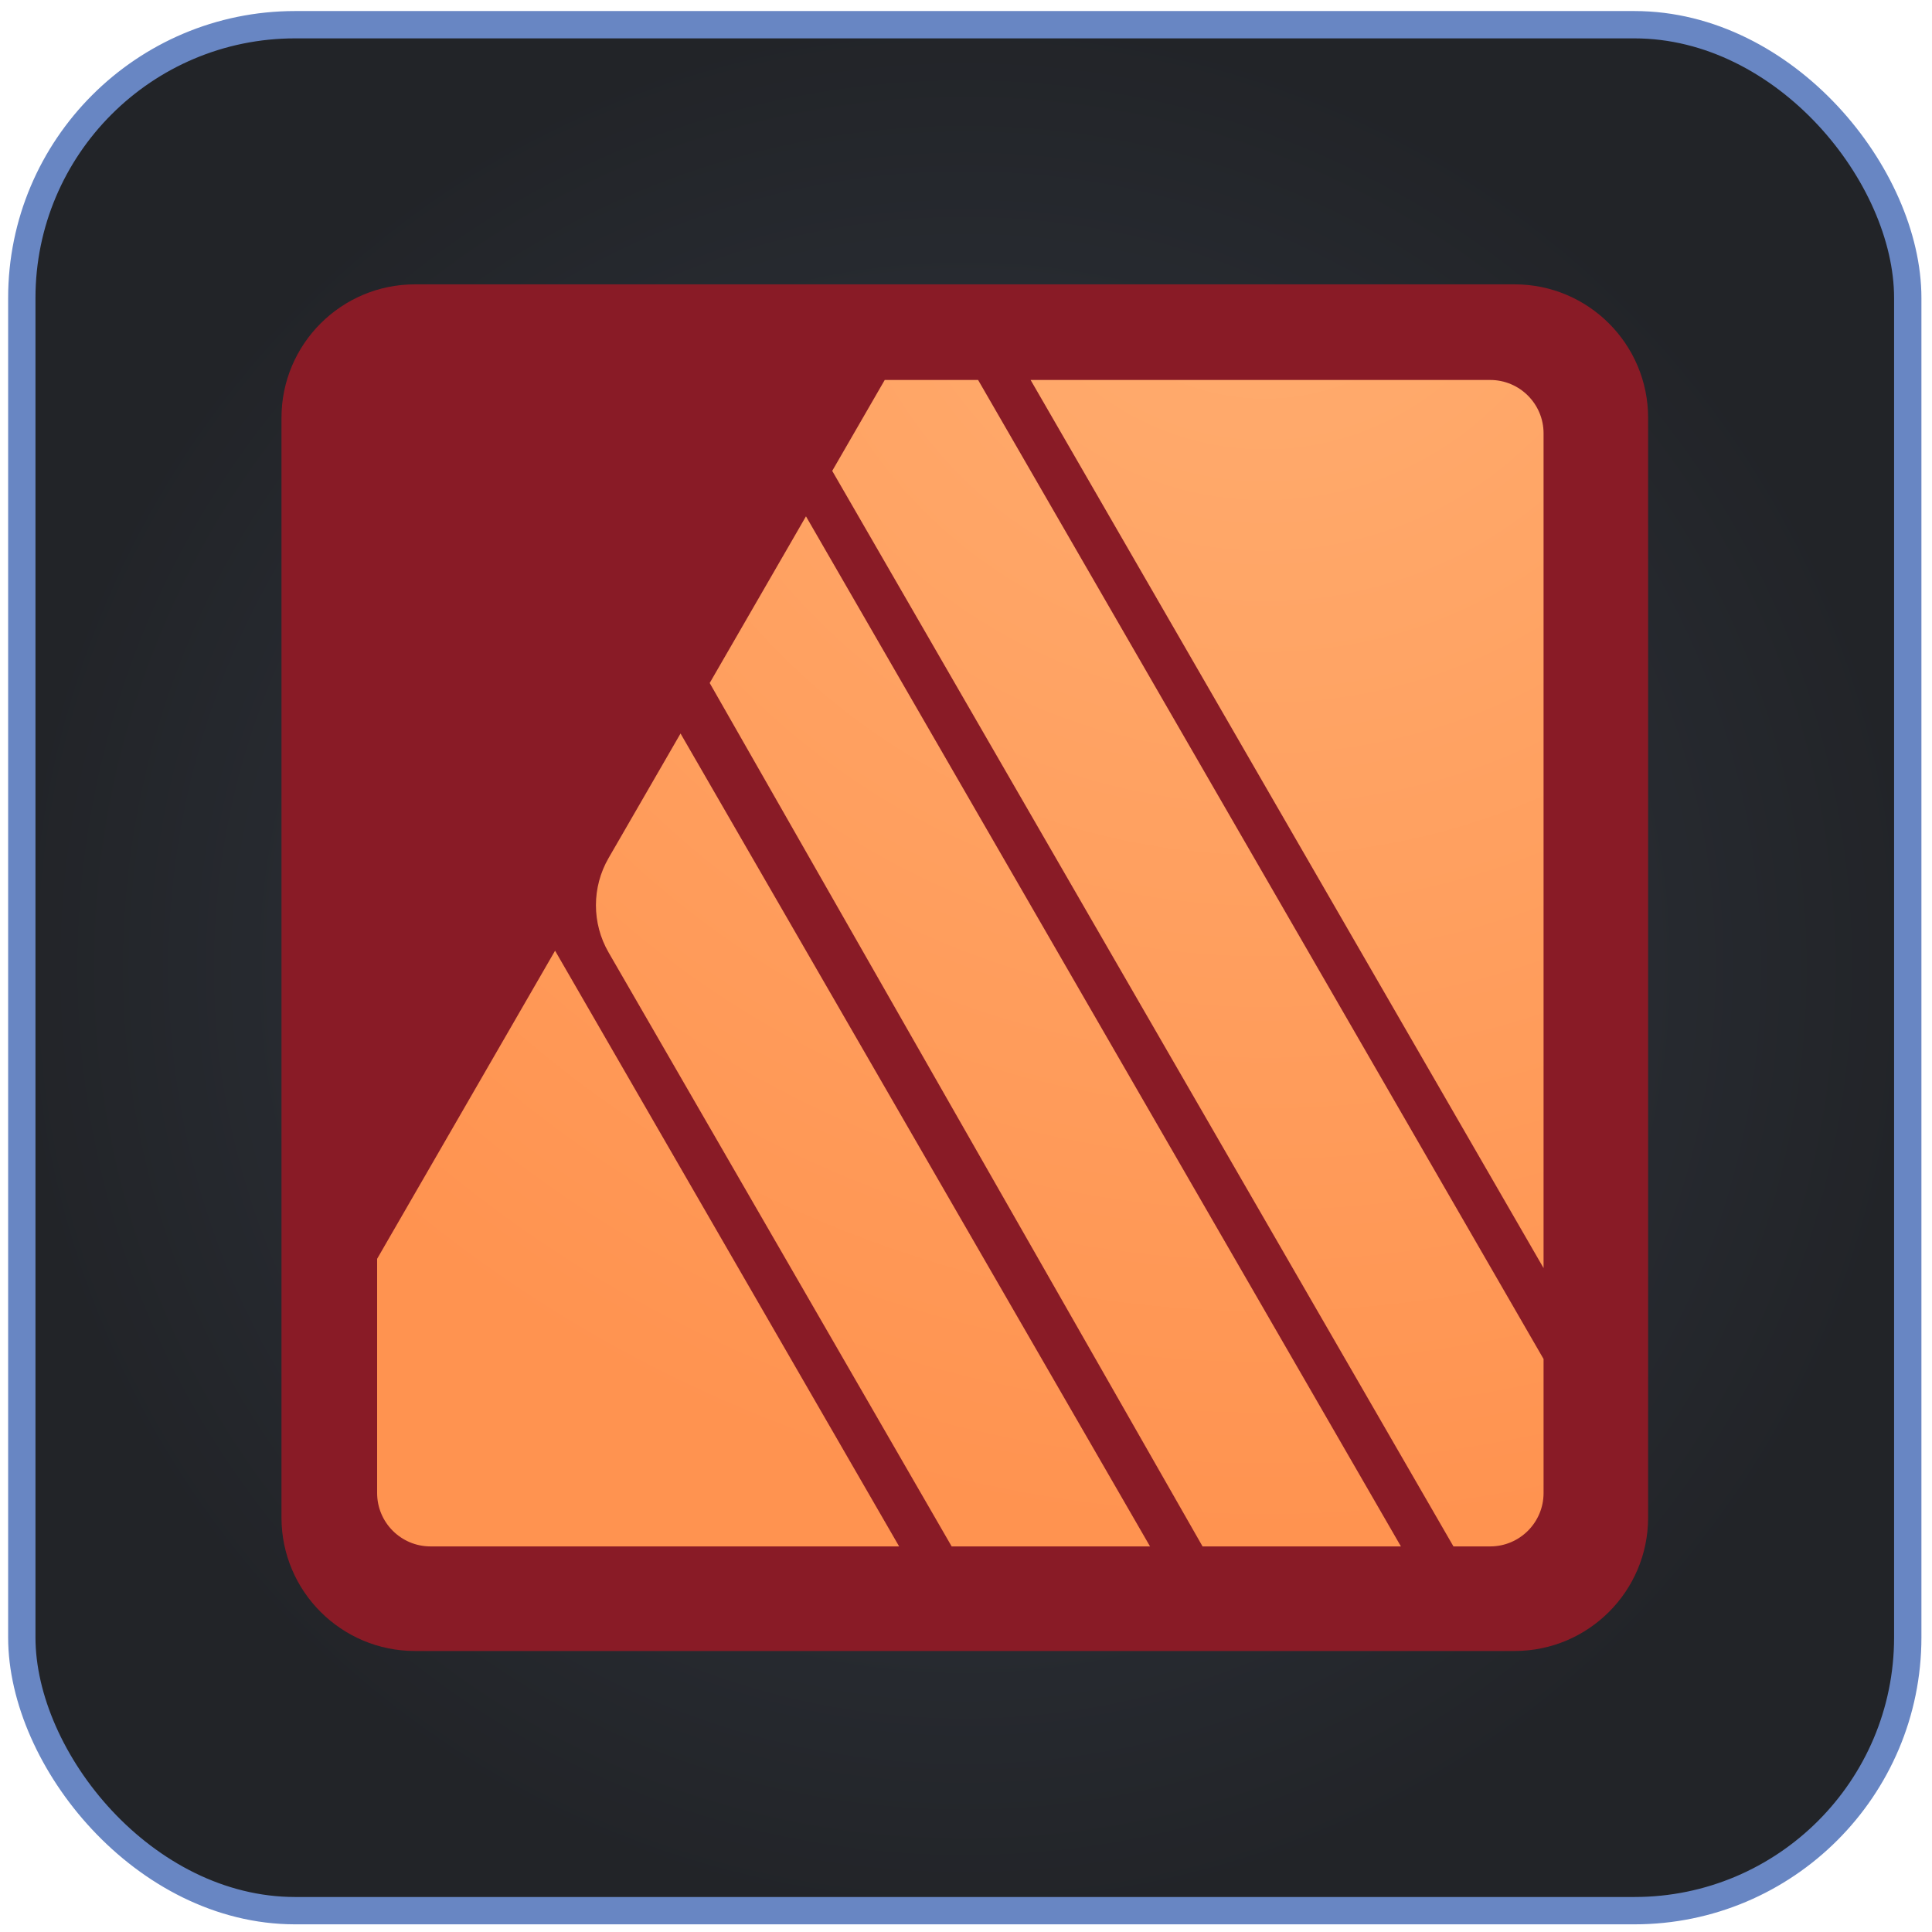 <svg width="95" height="95" viewBox="0 0 95 95" fill="none" xmlns="http://www.w3.org/2000/svg">
<rect x="1.072" y="1.215" width="92.736" height="92.736" rx="13.44" fill="url(#paint0_radial_1024_11428)"/>
<rect x="1.072" y="1.215" width="92.736" height="92.736" rx="13.44" stroke="#6886C3" stroke-width="1.344"/>
<g clip-path="url(#clip0_1024_11428)">
<path fill-rule="evenodd" clip-rule="evenodd" d="M81.041 20.545C81.041 16.923 78.1 13.982 74.478 13.982H20.403C16.781 13.982 13.841 16.923 13.841 20.545V74.62C13.841 78.242 16.781 81.182 20.403 81.182H74.478C78.1 81.182 81.041 78.242 81.041 74.62V20.545Z" fill="#891B26"/>
<path fill-rule="evenodd" clip-rule="evenodd" d="M44.212 76.04L27.294 46.748L18.544 61.898V73.415C18.544 74.864 19.72 76.04 21.169 76.04H44.212ZM56.549 76.04H46.795C46.795 76.04 34.159 54.155 29.925 46.833C29.096 45.399 29.096 43.626 29.925 42.192C31.456 39.543 33.463 36.068 33.463 36.068L56.549 76.04ZM68.886 76.04H59.132L34.897 33.585L39.631 25.389L68.886 76.04ZM75.9 66.825V73.415C75.9 74.864 74.724 76.04 73.275 76.04H71.469L40.922 23.154L43.504 18.684H48.095L75.9 66.825ZM73.275 18.684H50.677L75.9 62.354V21.309C75.9 19.86 74.724 18.684 73.275 18.684Z" fill="url(#paint1_radial_1024_11428)"/>
</g>
<defs>
<radialGradient id="paint0_radial_1024_11428" cx="0" cy="0" r="1" gradientUnits="userSpaceOnUse" gradientTransform="translate(47.44 47.583) rotate(90) scale(47.04)">
<stop stop-color="#333944"/>
<stop offset="1" stop-color="#222428"/>
</radialGradient>
<radialGradient id="paint1_radial_1024_11428" cx="0" cy="0" r="1" gradientUnits="userSpaceOnUse" gradientTransform="translate(62.378 7.904) scale(68.136)">
<stop stop-color="#FFAE71"/>
<stop offset="1" stop-color="#FF9350"/>
</radialGradient>
<clipPath id="clip0_1024_11428">
<rect width="67.2" height="67.2" fill="white" transform="translate(13.841 13.982)"/>
</clipPath>
</defs>
</svg>
